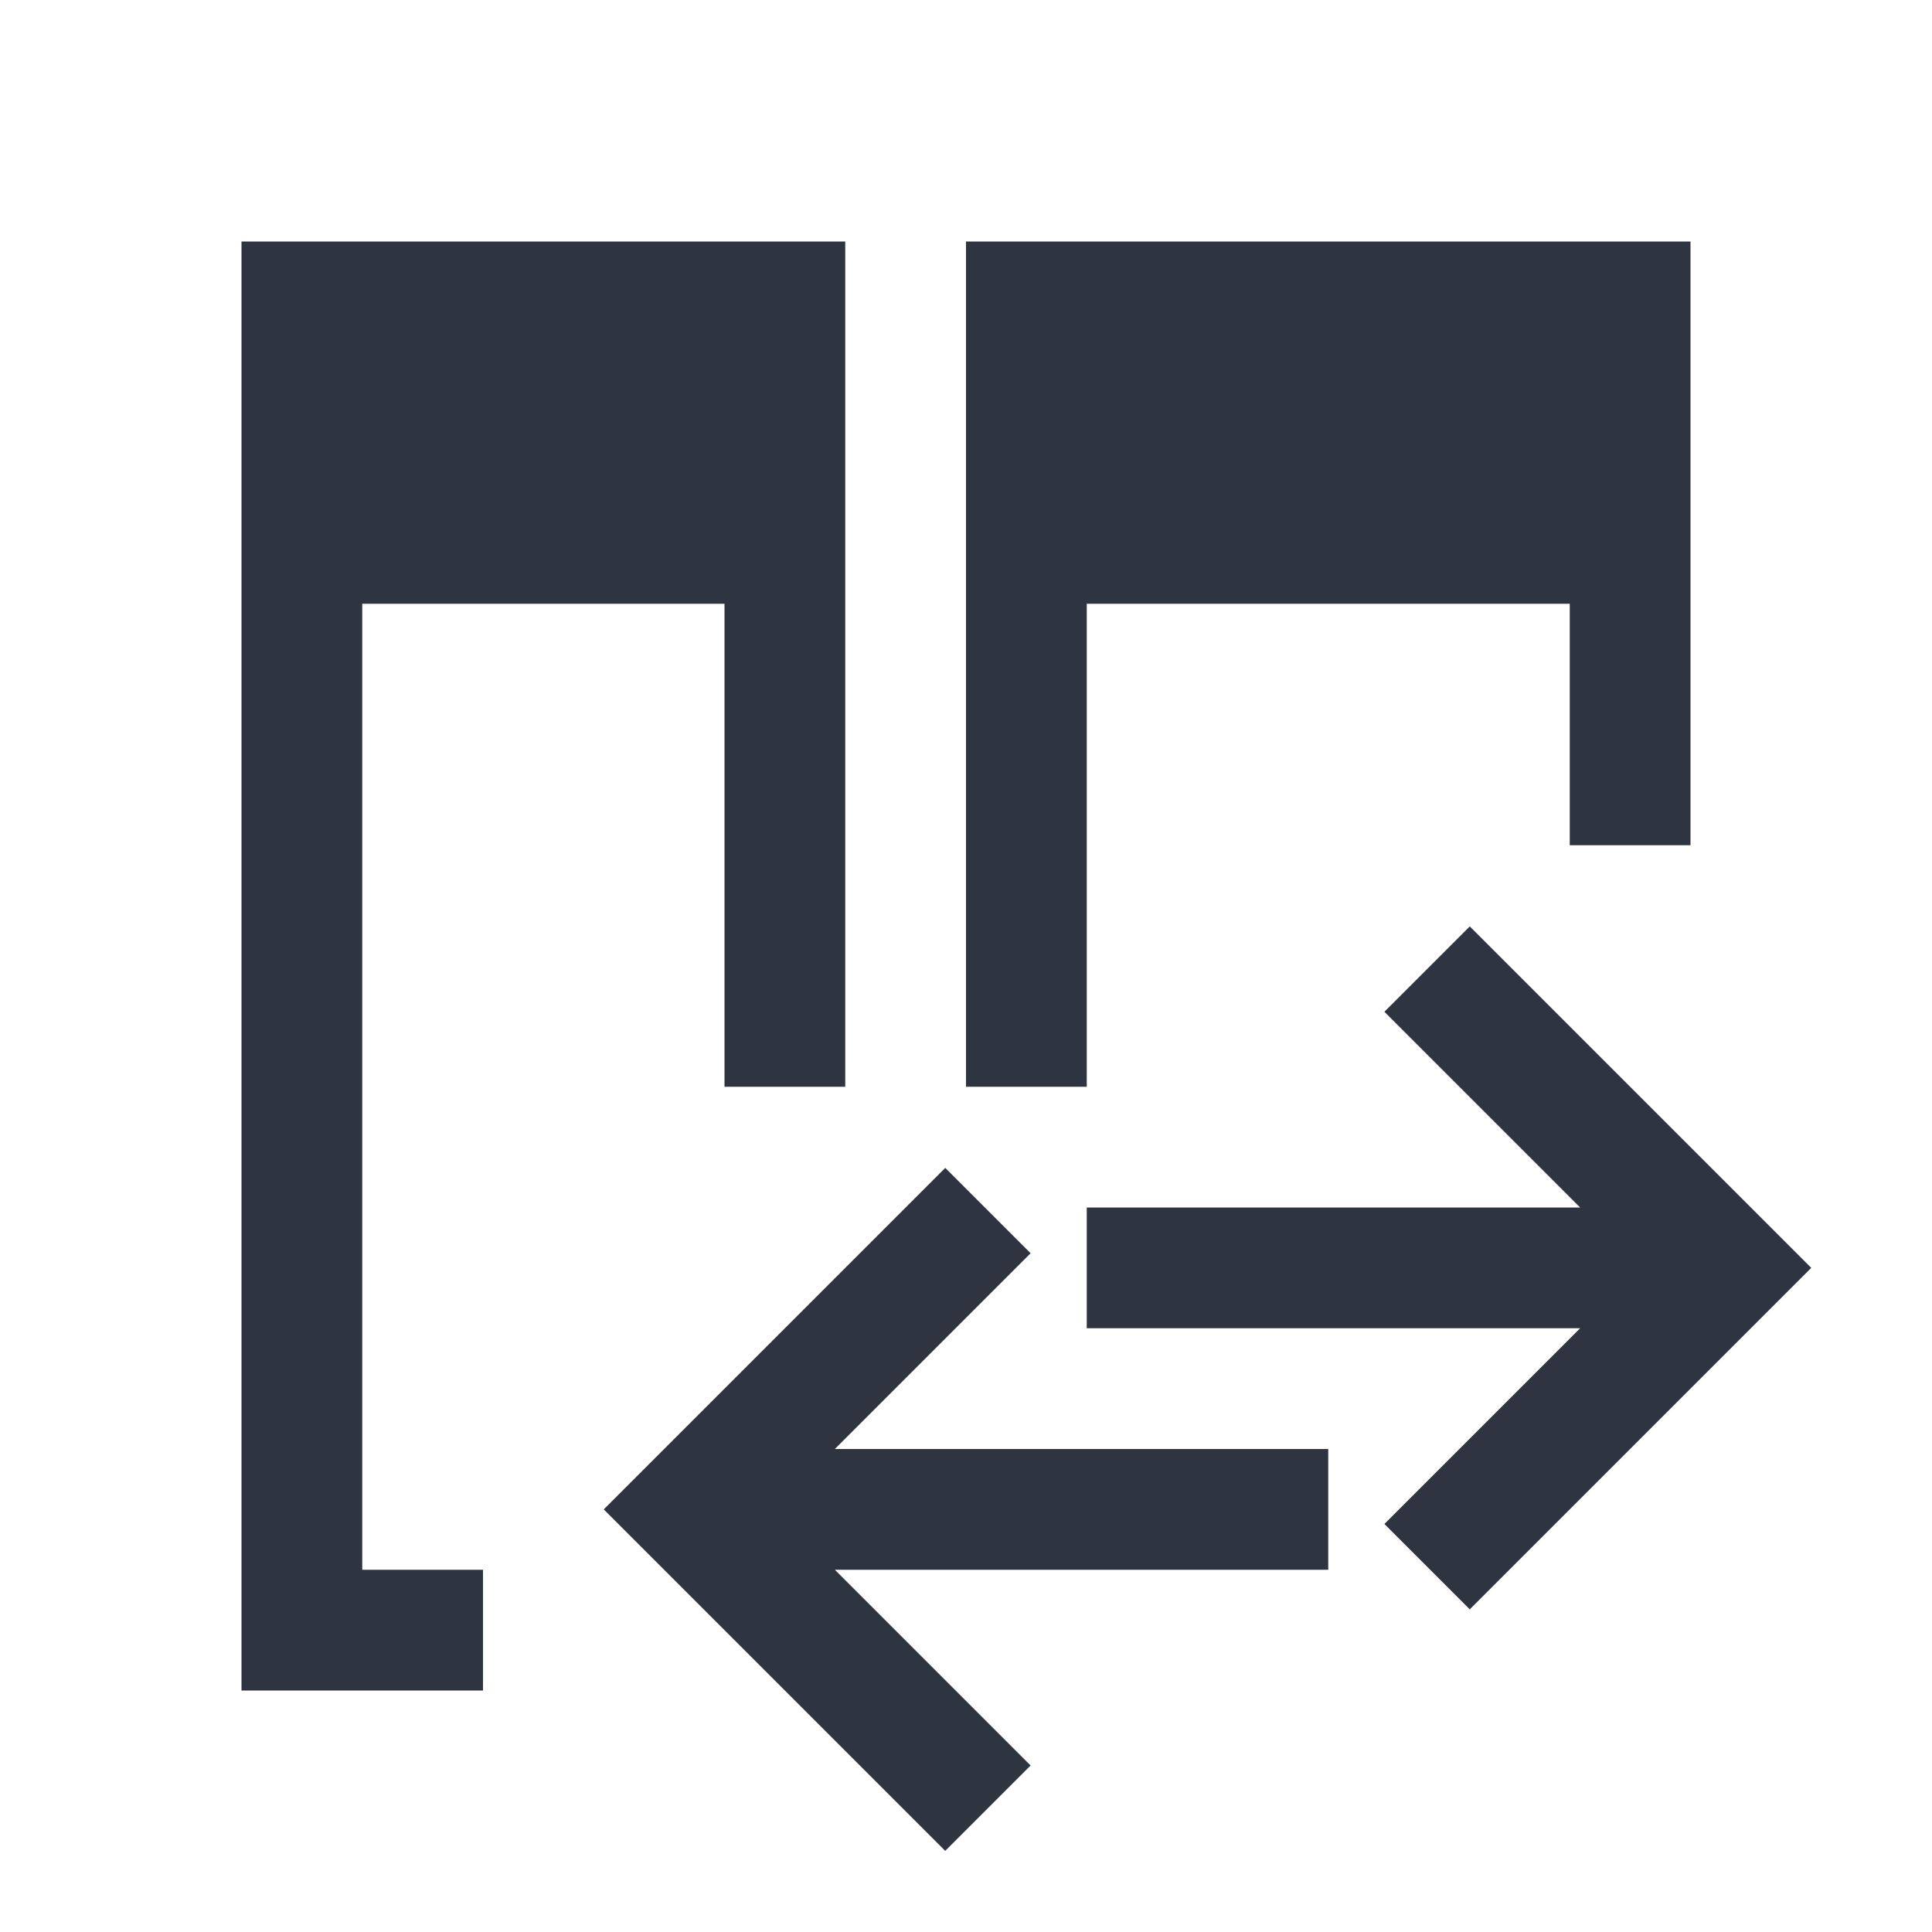 <svg viewBox="0 0 16 16" xmlns="http://www.w3.org/2000/svg">
 <defs>
  <style type="text/css">.ColorScheme-Text {
        color:#2e3440;
      }</style>
 </defs>
 <path class="ColorScheme-Text" d="m2 2v12h2v-1h-1v-8h3v4h1v-7h-5zm6 0v7h1v-4h4v2h1v-5h-6zm4.172 5.672-0.707 0.707 1.621 1.621h-4.086v1h4.086l-1.621 1.621 0.707 0.707 2.828-2.828-2.828-2.828zm-4.344 2-2.828 2.828 2.828 2.828 0.707-0.707-1.621-1.621h4.086v-1h-4.086l1.621-1.621-0.707-0.707z" fill="currentColor"/>
</svg>
